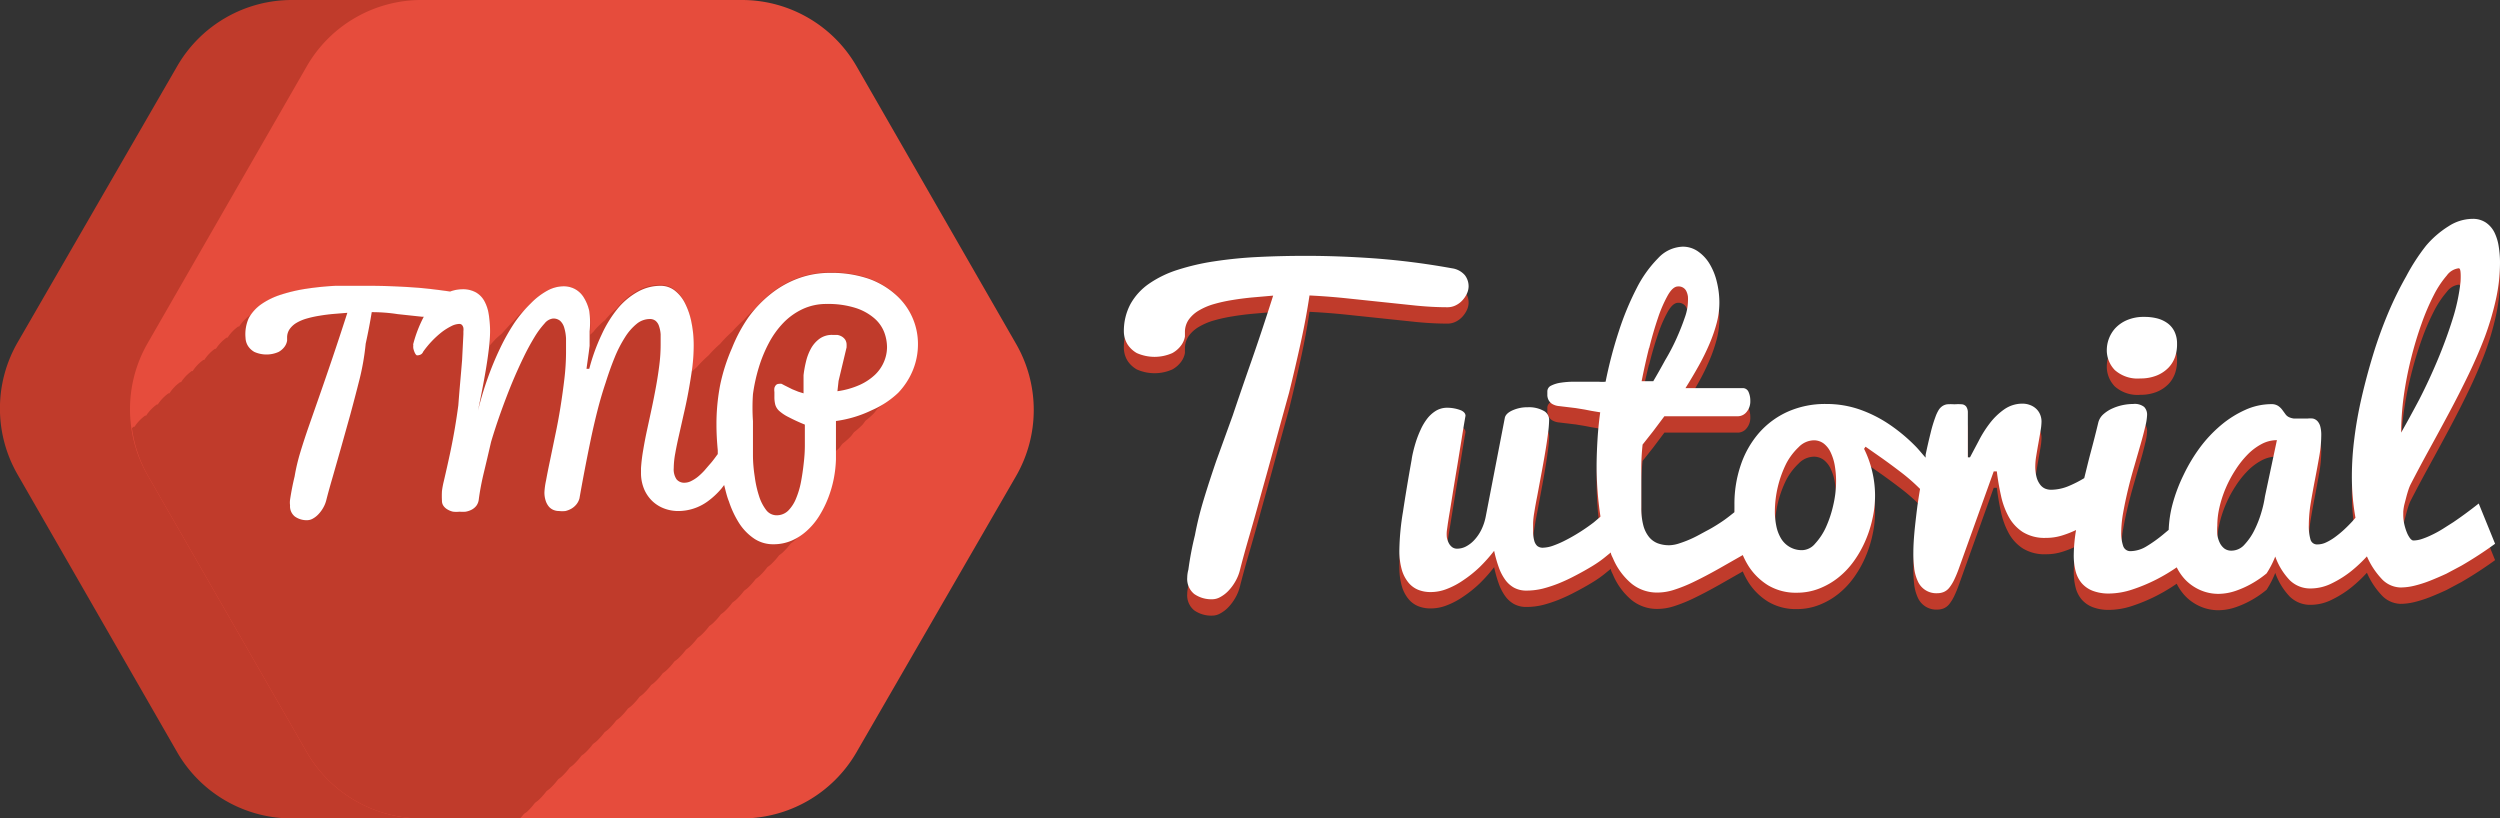 <svg xmlns="http://www.w3.org/2000/svg" viewBox="0 0 152.73 50">
    <rect x="0" y="0" width="152.73" height="50" fill="#333333" stroke="none"/>
    <title>logotype</title>
    <g id="Слой_2" data-name="Слой 2">
        <g id="Слой_1-2" data-name="Слой 1">
            <path d="M88.43,19.77a1.13,1.13,0,0,0,.49-.11,1.35,1.35,0,0,0,.41-.3,1.6,1.6,0,0,0,.28-.41,1.06,1.06,0,0,0,.11-.46,1.11,1.11,0,0,0-.23-.68,1.27,1.27,0,0,0-.79-.42,45.44,45.44,0,0,0-4.66-.6q-2.23-.16-4.27-.16-1.5,0-2.91.07a26.23,26.23,0,0,0-2.64.26,14.19,14.19,0,0,0-2.26.52,6.57,6.57,0,0,0-1.76.85,3.71,3.71,0,0,0-1.14,1.25,3.5,3.5,0,0,0-.4,1.72,1.52,1.52,0,0,0,.23.75,1.66,1.66,0,0,0,.56.52,2.67,2.67,0,0,0,2.17,0,1.65,1.65,0,0,0,.56-.5,1.26,1.26,0,0,0,.21-.51q0-.23,0-.26a1.32,1.32,0,0,1,.23-.77,2,2,0,0,1,.62-.56,3.92,3.92,0,0,1,.91-.39,9.58,9.58,0,0,1,1.13-.25q.6-.1,1.24-.16l1.26-.11q-.71,2.23-1.33,4t-1.14,3.32l-1,2.76q-.43,1.25-.77,2.37T73,33.7q-.25,1-.4,2.1a2,2,0,0,0-.07.49,1.18,1.18,0,0,0,.43,1,1.82,1.82,0,0,0,1.1.32,1,1,0,0,0,.48-.13,2,2,0,0,0,.5-.38,2.92,2.92,0,0,0,.43-.58,2.68,2.68,0,0,0,.29-.73q.22-.87.57-2.07t.74-2.63q.4-1.42.83-3T78.75,25q.39-1.58.72-3.09T80,19.05q1.2.06,2.32.18l2.19.23,2,.21Q87.53,19.77,88.43,19.77Z"
                  fill="#c03b2b"/>
            <path d="M130.76,24.12a2.62,2.62,0,0,0,1-.18,2.11,2.11,0,0,0,.71-.47,1.8,1.8,0,0,0,.41-.67A2.36,2.36,0,0,0,133,22a1.66,1.66,0,0,0-.16-.75,1.37,1.37,0,0,0-.43-.51,1.88,1.88,0,0,0-.63-.29,3.09,3.09,0,0,0-.77-.09,2.59,2.59,0,0,0-1.1.21,2.11,2.11,0,0,0-.7.5,2,2,0,0,0-.5,1.25,1.74,1.74,0,0,0,.49,1.29A2.09,2.09,0,0,0,130.76,24.12Z"
                  fill="#c03b2b"/>
            <path d="M146.9,31.77l.12-.46q.06-.22.12-.4a2.56,2.56,0,0,1,.12-.3q.54-1.05,1.15-2.16t1.22-2.25q.61-1.14,1.17-2.3t1-2.31a17.38,17.38,0,0,0,.68-2.3,10.4,10.4,0,0,0,.25-2.24,6.09,6.09,0,0,0-.08-1,2.93,2.93,0,0,0-.26-.85,1.58,1.58,0,0,0-.52-.6,1.42,1.42,0,0,0-.83-.23,2.72,2.72,0,0,0-1.45.45A5.89,5.89,0,0,0,148.22,16,12.24,12.24,0,0,0,147,17.88a21.26,21.26,0,0,0-1.11,2.26,26.6,26.6,0,0,0-.91,2.52q-.4,1.31-.7,2.61t-.45,2.53a18.45,18.45,0,0,0-.15,2.27,14.28,14.28,0,0,0,.22,2.56l-.19.22q-.25.27-.52.52a6.21,6.21,0,0,1-.55.45,3.21,3.21,0,0,1-.54.32,1.24,1.24,0,0,1-.52.12.41.41,0,0,1-.43-.31,2.94,2.94,0,0,1-.1-.86,8.52,8.52,0,0,1,.12-1.37q.12-.72.26-1.44t.26-1.41a7.46,7.46,0,0,0,.12-1.25,2,2,0,0,0-.06-.57.78.78,0,0,0-.18-.33.55.55,0,0,0-.27-.15,1.46,1.46,0,0,0-.33,0h-.53l-.3,0a1.08,1.08,0,0,1-.29-.08.55.55,0,0,1-.23-.19l-.19-.26a1.06,1.06,0,0,0-.25-.24.73.73,0,0,0-.42-.11,3.88,3.88,0,0,0-1.59.35,6.31,6.31,0,0,0-1.48.93,8.19,8.19,0,0,0-1.29,1.37,10.29,10.29,0,0,0-1,1.67,9.87,9.87,0,0,0-.68,1.81,7.08,7.08,0,0,0-.23,1.55l-.36.3a8.36,8.36,0,0,1-1,.71,1.93,1.93,0,0,1-.94.29.46.46,0,0,1-.48-.31,2.43,2.43,0,0,1-.12-.84,7.15,7.15,0,0,1,.12-1.21q.12-.67.29-1.38t.38-1.42l.38-1.32q.18-.62.29-1.1a3.46,3.46,0,0,0,.12-.74.67.67,0,0,0-.18-.49.93.93,0,0,0-.67-.18,3.21,3.21,0,0,0-.6.06,3.08,3.08,0,0,0-.64.2,2.1,2.1,0,0,0-.56.35,1,1,0,0,0-.33.52q-.21.88-.49,1.92c-.13.49-.25,1-.37,1.48a7.08,7.08,0,0,1-.94.48,2.83,2.83,0,0,1-1.09.23.93.93,0,0,1-.36-.07.76.76,0,0,1-.3-.24,1.31,1.31,0,0,1-.22-.45,2.55,2.55,0,0,1-.08-.7,4.05,4.05,0,0,1,.06-.62q.06-.37.13-.76t.13-.75a3.68,3.68,0,0,0,.06-.56,1.1,1.1,0,0,0-.09-.46,1,1,0,0,0-.25-.35,1.12,1.12,0,0,0-.37-.22,1.27,1.27,0,0,0-.43-.08,1.93,1.93,0,0,0-1.14.35,4,4,0,0,0-.88.85,6.84,6.84,0,0,0-.68,1.08l-.53,1h-.13q0-.6,0-1.21v-1q0-.36,0-.57a.63.63,0,0,0-.1-.32.38.38,0,0,0-.25-.14,3,3,0,0,0-.47,0,2.9,2.9,0,0,0-.45,0,.71.71,0,0,0-.3.12.81.81,0,0,0-.22.24,2.3,2.3,0,0,0-.19.41,8.44,8.44,0,0,0-.3,1q-.15.6-.3,1.31l0,.18c-.2-.22-.38-.45-.59-.67a10.42,10.42,0,0,0-1.58-1.33,7.92,7.92,0,0,0-1.82-.93,6.18,6.18,0,0,0-2.09-.35,5.6,5.6,0,0,0-2.34.47,5.12,5.12,0,0,0-1.76,1.3,5.81,5.81,0,0,0-1.11,1.95,7.32,7.32,0,0,0-.39,2.41c0,.16,0,.32,0,.48-.2.16-.4.32-.61.47s-.64.43-1,.62-.63.35-.93.49a6.8,6.8,0,0,1-.81.32,2.11,2.11,0,0,1-.62.12,2,2,0,0,1-.72-.12,1.28,1.28,0,0,1-.54-.4,1.9,1.9,0,0,1-.34-.71,4.15,4.15,0,0,1-.12-1.07q0-.25,0-.54t0-.61l0-.64,0-.63q0-.7.08-1.43l.64-.81.69-.92h4.5a.69.69,0,0,0,.52-.26,1,1,0,0,0,.23-.67,1.31,1.31,0,0,0-.11-.56.38.38,0,0,0-.34-.23l-.5,0-.66,0-.73,0-.7,0-.57,0-.35,0q.42-.67.8-1.35a13.73,13.73,0,0,0,.66-1.34,9.16,9.16,0,0,0,.45-1.3,4.88,4.88,0,0,0,.16-1.21,5.32,5.32,0,0,0-.16-1.31,3.82,3.82,0,0,0-.45-1.1,2.47,2.47,0,0,0-.71-.75,1.61,1.61,0,0,0-.92-.28,2.14,2.14,0,0,0-1.5.7,7.27,7.27,0,0,0-1.32,1.85,17.41,17.41,0,0,0-1.09,2.64,26.48,26.48,0,0,0-.8,3.06,2.34,2.34,0,0,1-.43,0l-.7,0h-.82a5.32,5.32,0,0,0-.79.06,1.89,1.89,0,0,0-.59.18.39.39,0,0,0-.23.36q0,.11,0,.25a.73.73,0,0,0,.08.28.63.63,0,0,0,.22.23,1,1,0,0,0,.43.13l1,.12.55.09.41.08.54.09q-.11.79-.16,1.58t-.06,1.5a20.86,20.86,0,0,0,.23,3.25v.05l-.4.34q-.39.3-.83.58t-.85.49a6,6,0,0,1-.79.35,2,2,0,0,1-.63.13.52.52,0,0,1-.36-.11.66.66,0,0,1-.18-.32,2.08,2.08,0,0,1-.07-.48q0-.28,0-.6a4.83,4.83,0,0,1,.07-.63q.07-.45.18-1l.24-1.29q.13-.69.24-1.34t.18-1.2a7.13,7.13,0,0,0,.07-.86.62.62,0,0,0-.35-.54,1.84,1.84,0,0,0-.95-.21,2.21,2.21,0,0,0-.94.19q-.42.19-.47.47l-1.16,6a3.25,3.25,0,0,1-.28.84,2.6,2.6,0,0,1-.43.62,1.85,1.85,0,0,1-.51.39,1.17,1.17,0,0,1-.53.13.5.5,0,0,1-.3-.09.72.72,0,0,1-.21-.25,1.29,1.29,0,0,1-.12-.35,1.94,1.94,0,0,1,0-.4l.05-.36q.05-.35.15-.93l.21-1.31q.12-.73.25-1.51l.25-1.54q.12-.76.23-1.38,0-.2-.27-.33a2.34,2.34,0,0,0-.89-.16,1.32,1.32,0,0,0-.67.2,2,2,0,0,0-.52.48,3.38,3.38,0,0,0-.39.66,6.52,6.52,0,0,0-.28.71q-.11.35-.18.65t-.09.47q-.32,1.79-.53,3.19a15.52,15.52,0,0,0-.22,2.3,4.29,4.29,0,0,0,.15,1.24,2.19,2.19,0,0,0,.42.8,1.5,1.5,0,0,0,.6.43,2,2,0,0,0,.73.13,2.66,2.66,0,0,0,1-.19,4.68,4.68,0,0,0,1-.53,7.38,7.38,0,0,0,1-.8,9.78,9.78,0,0,0,.89-1,7.77,7.77,0,0,0,.28,1,3,3,0,0,0,.39.76,1.67,1.67,0,0,0,.54.49,1.55,1.55,0,0,0,.76.18,4.15,4.15,0,0,0,1-.12,8,8,0,0,0,1-.33,10.85,10.85,0,0,0,1-.47q.52-.27,1-.56t.84-.59l.32-.26c0,.12.08.25.13.36a4.07,4.07,0,0,0,1.14,1.55,2.46,2.46,0,0,0,1.57.54,3.32,3.32,0,0,0,1-.16,9,9,0,0,0,1.22-.49q.69-.33,1.56-.82l1.44-.82a4.93,4.93,0,0,0,.35.67,3.76,3.76,0,0,0,1.2,1.18,3.3,3.3,0,0,0,1.76.45,3.69,3.69,0,0,0,1.35-.25,4.49,4.49,0,0,0,1.17-.67,5,5,0,0,0,.95-1,6.6,6.6,0,0,0,.7-1.23,7.17,7.17,0,0,0,.44-1.36,6.35,6.35,0,0,0,0-2.84,6.27,6.27,0,0,0-.51-1.44l.09-.13,1,.7q.59.42,1.19.88t1.14,1h0c-.07.42-.14.85-.19,1.26s-.12,1-.16,1.45-.06.86-.06,1.2a7.62,7.62,0,0,0,.05.91,2.63,2.63,0,0,0,.21.79,1.23,1.23,0,0,0,1.22.76,1,1,0,0,0,.39-.08.88.88,0,0,0,.33-.26,2.57,2.57,0,0,0,.3-.49,7.55,7.55,0,0,0,.31-.76l2.1-5.85h.19q.09.74.25,1.46a4.75,4.75,0,0,0,.47,1.3,2.6,2.6,0,0,0,.86.94,2.53,2.53,0,0,0,1.42.36,3.26,3.26,0,0,0,1-.15,6.19,6.19,0,0,0,.84-.33,9.9,9.9,0,0,0-.14,1.5,3.93,3.93,0,0,0,.11,1,1.83,1.83,0,0,0,.37.74,1.71,1.71,0,0,0,.67.47,2.72,2.72,0,0,0,1,.17,4.64,4.64,0,0,0,1.44-.25,10.33,10.33,0,0,0,1.48-.62,11.17,11.17,0,0,0,1.22-.73,3.1,3.1,0,0,0,.5.73,2.85,2.85,0,0,0,.94.66,2.76,2.76,0,0,0,1.1.23,3.32,3.32,0,0,0,1.05-.18,5.73,5.73,0,0,0,1-.45,6.15,6.15,0,0,0,.9-.62A5.69,5.69,0,0,0,139,35a4.06,4.06,0,0,0,.89,1.45,1.78,1.78,0,0,0,1.29.5,2.9,2.9,0,0,0,1.29-.32,6.34,6.34,0,0,0,1.21-.77,8.83,8.83,0,0,0,.92-.87,4.77,4.77,0,0,0,.87,1.34,1.63,1.63,0,0,0,1.18.56,3.63,3.63,0,0,0,.86-.11,7.4,7.4,0,0,0,.94-.3q.48-.19,1-.43l.92-.49a24.17,24.17,0,0,0,2.06-1.34l-1-2.46q-.81.64-1.55,1.14l-.66.42q-.34.21-.66.36a4.71,4.71,0,0,1-.61.25,1.67,1.67,0,0,1-.51.09q-.09,0-.2-.13a1.54,1.54,0,0,1-.2-.36,3.22,3.22,0,0,1-.16-.52,2.69,2.69,0,0,1-.06-.59v-.16Q146.84,32,146.9,31.77Zm-46.15-9.5q.25-1,.54-1.85a8,8,0,0,1,.6-1.38q.31-.54.62-.54a.52.52,0,0,1,.53.33,1.08,1.08,0,0,1,.08.3,2.62,2.62,0,0,1,0,.29,3.13,3.13,0,0,1-.2,1q-.2.59-.5,1.26T101.73,23q-.38.7-.73,1.29l-.36,0-.35,0Q100.49,23.27,100.74,22.27ZM112,31.85a7,7,0,0,1-.45,1.36,3.82,3.82,0,0,1-.66,1,1.07,1.07,0,0,1-.77.4,1.47,1.47,0,0,1-1.31-.71,2.38,2.38,0,0,1-.29-.76,4.37,4.37,0,0,1-.09-.93,6.69,6.69,0,0,1,.7-2.9,3.84,3.84,0,0,1,.76-1,1.32,1.32,0,0,1,.91-.41,1,1,0,0,1,.62.2,1.48,1.48,0,0,1,.42.54,3.08,3.08,0,0,1,.25.8,5.75,5.75,0,0,1,.08,1A6.4,6.4,0,0,1,112,31.85Zm26.37-.52a6.63,6.63,0,0,1-.21.94,6.46,6.46,0,0,1-.42,1.09,3.65,3.65,0,0,1-.61.9,1.06,1.06,0,0,1-.79.38.71.71,0,0,1-.45-.13,1,1,0,0,1-.28-.35,1.69,1.69,0,0,1-.15-.49,3.85,3.85,0,0,1,0-.57,4.93,4.93,0,0,1,.13-1.1,7,7,0,0,1,.38-1.17,7.31,7.31,0,0,1,.59-1.11,5.82,5.82,0,0,1,.74-.94,3.5,3.5,0,0,1,.86-.65,2,2,0,0,1,.94-.24Zm8.32-3.82a16.93,16.93,0,0,1,.16-2.31,21.84,21.84,0,0,1,.45-2.31q.28-1.12.64-2.12a13.92,13.92,0,0,1,.75-1.75,5.91,5.91,0,0,1,.79-1.19,1.06,1.06,0,0,1,.73-.44q.09,0,.11.24t0,.58a11.58,11.58,0,0,1-.49,2.3q-.39,1.24-.91,2.48t-1.12,2.41Q147.18,26.57,146.65,27.5Z"
                  fill="#c03b2b"/>
            <path d="M88.43,18.77a1.13,1.13,0,0,0,.49-.11,1.35,1.35,0,0,0,.41-.3,1.6,1.6,0,0,0,.28-.41,1.06,1.06,0,0,0,.11-.46,1.11,1.11,0,0,0-.23-.68,1.27,1.27,0,0,0-.79-.42,45.44,45.44,0,0,0-4.66-.6q-2.23-.16-4.27-.16-1.5,0-2.91.07a26.23,26.23,0,0,0-2.64.26,14.19,14.19,0,0,0-2.26.52,6.57,6.57,0,0,0-1.76.85,3.71,3.71,0,0,0-1.14,1.25,3.5,3.5,0,0,0-.4,1.72,1.52,1.52,0,0,0,.23.75,1.66,1.66,0,0,0,.56.52,2.67,2.67,0,0,0,2.17,0,1.65,1.65,0,0,0,.56-.5,1.26,1.26,0,0,0,.21-.51q0-.23,0-.26a1.32,1.32,0,0,1,.23-.77,2,2,0,0,1,.62-.56,3.92,3.92,0,0,1,.91-.39,9.58,9.58,0,0,1,1.13-.25q.6-.1,1.24-.16l1.26-.11q-.71,2.23-1.33,4t-1.14,3.32l-1,2.76q-.43,1.25-.77,2.37T73,32.7q-.25,1-.4,2.1a2,2,0,0,0-.07.49,1.18,1.18,0,0,0,.43,1,1.82,1.82,0,0,0,1.1.32,1,1,0,0,0,.48-.13,2,2,0,0,0,.5-.38,2.92,2.92,0,0,0,.43-.58,2.68,2.68,0,0,0,.29-.73q.22-.87.57-2.07t.74-2.63q.4-1.42.83-3T78.75,24q.39-1.58.72-3.09T80,18.05q1.2.06,2.32.18l2.19.23,2,.21Q87.53,18.77,88.43,18.77Z"
                  fill="#fff"/>
            <path d="M130.76,23.12a2.62,2.62,0,0,0,1-.18,2.11,2.11,0,0,0,.71-.47,1.8,1.8,0,0,0,.41-.67A2.36,2.36,0,0,0,133,21a1.66,1.66,0,0,0-.16-.75,1.37,1.37,0,0,0-.43-.51,1.88,1.88,0,0,0-.63-.29,3.09,3.09,0,0,0-.77-.09,2.59,2.59,0,0,0-1.1.21,2.11,2.11,0,0,0-.7.5,2,2,0,0,0-.5,1.25,1.74,1.74,0,0,0,.49,1.29A2.09,2.09,0,0,0,130.76,23.12Z"
                  fill="#fff"/>
            <path d="M146.9,30.77l.12-.46q.06-.22.12-.4a2.56,2.56,0,0,1,.12-.3q.54-1.05,1.15-2.16t1.22-2.25q.61-1.14,1.17-2.3t1-2.31a17.38,17.38,0,0,0,.68-2.3,10.4,10.4,0,0,0,.25-2.24,6.09,6.09,0,0,0-.08-1,2.93,2.93,0,0,0-.26-.85,1.58,1.58,0,0,0-.52-.6,1.42,1.42,0,0,0-.83-.23,2.72,2.72,0,0,0-1.45.45A5.89,5.89,0,0,0,148.22,15,12.24,12.24,0,0,0,147,16.88a21.26,21.26,0,0,0-1.11,2.26,26.6,26.6,0,0,0-.91,2.52q-.4,1.31-.7,2.61t-.45,2.53a18.45,18.45,0,0,0-.15,2.27,14.28,14.28,0,0,0,.22,2.56l-.19.22q-.25.27-.52.52a6.21,6.21,0,0,1-.55.45,3.21,3.21,0,0,1-.54.32,1.24,1.24,0,0,1-.52.12.41.41,0,0,1-.43-.31,2.94,2.94,0,0,1-.1-.86,8.52,8.52,0,0,1,.12-1.37q.12-.72.26-1.44t.26-1.41a7.46,7.46,0,0,0,.12-1.25,2,2,0,0,0-.06-.57.78.78,0,0,0-.18-.33.55.55,0,0,0-.27-.15,1.46,1.46,0,0,0-.33,0h-.53l-.3,0a1.08,1.08,0,0,1-.29-.08.55.55,0,0,1-.23-.19l-.19-.26a1.06,1.06,0,0,0-.25-.24.73.73,0,0,0-.42-.11,3.88,3.88,0,0,0-1.59.35,6.31,6.31,0,0,0-1.48.93,8.19,8.19,0,0,0-1.29,1.37,10.29,10.29,0,0,0-1,1.67,9.87,9.87,0,0,0-.68,1.81,7.08,7.08,0,0,0-.23,1.55l-.36.3a8.36,8.36,0,0,1-1,.71,1.93,1.93,0,0,1-.94.29.46.46,0,0,1-.48-.31,2.43,2.43,0,0,1-.12-.84,7.15,7.15,0,0,1,.12-1.21q.12-.67.29-1.38t.38-1.42l.38-1.32q.18-.62.29-1.1a3.46,3.46,0,0,0,.12-.74.67.67,0,0,0-.18-.49.93.93,0,0,0-.67-.18,3.21,3.21,0,0,0-.6.06,3.08,3.08,0,0,0-.64.2,2.1,2.1,0,0,0-.56.35,1,1,0,0,0-.33.52q-.21.88-.49,1.92c-.13.49-.25,1-.37,1.48a7.08,7.08,0,0,1-.94.48,2.83,2.83,0,0,1-1.09.23.93.93,0,0,1-.36-.07.76.76,0,0,1-.3-.24,1.31,1.31,0,0,1-.22-.45,2.55,2.55,0,0,1-.08-.7,4.05,4.05,0,0,1,.06-.62q.06-.37.13-.76t.13-.75a3.68,3.68,0,0,0,.06-.56,1.1,1.1,0,0,0-.09-.46,1,1,0,0,0-.25-.35,1.12,1.12,0,0,0-.37-.22,1.27,1.27,0,0,0-.43-.08,1.93,1.93,0,0,0-1.14.35,4,4,0,0,0-.88.85,6.84,6.84,0,0,0-.68,1.08l-.53,1h-.13q0-.6,0-1.21v-1q0-.36,0-.57a.63.63,0,0,0-.1-.32.38.38,0,0,0-.25-.14,3,3,0,0,0-.47,0,2.9,2.9,0,0,0-.45,0,.71.71,0,0,0-.3.12.81.81,0,0,0-.22.24,2.3,2.3,0,0,0-.19.41,8.44,8.44,0,0,0-.3,1q-.15.6-.3,1.31l0,.18c-.2-.22-.38-.45-.59-.67a10.42,10.42,0,0,0-1.58-1.33,7.92,7.92,0,0,0-1.82-.93,6.18,6.18,0,0,0-2.09-.35,5.6,5.6,0,0,0-2.34.47,5.12,5.12,0,0,0-1.76,1.3,5.81,5.81,0,0,0-1.11,1.95,7.32,7.32,0,0,0-.39,2.41c0,.16,0,.32,0,.48-.2.16-.4.32-.61.47s-.64.43-1,.62-.63.35-.93.49a6.8,6.8,0,0,1-.81.32,2.11,2.11,0,0,1-.62.12,2,2,0,0,1-.72-.12,1.28,1.28,0,0,1-.54-.4,1.9,1.9,0,0,1-.34-.71,4.15,4.15,0,0,1-.12-1.07q0-.25,0-.54t0-.61l0-.64,0-.63q0-.7.08-1.43l.64-.81.69-.92h4.5a.69.69,0,0,0,.52-.26,1,1,0,0,0,.23-.67,1.31,1.31,0,0,0-.11-.56.38.38,0,0,0-.34-.23l-.5,0-.66,0-.73,0-.7,0-.57,0-.35,0q.42-.67.8-1.35a13.73,13.73,0,0,0,.66-1.34,9.16,9.16,0,0,0,.45-1.3,4.88,4.88,0,0,0,.16-1.21,5.32,5.32,0,0,0-.16-1.31,3.82,3.82,0,0,0-.45-1.1,2.47,2.47,0,0,0-.71-.75,1.61,1.61,0,0,0-.92-.28,2.14,2.14,0,0,0-1.5.7,7.27,7.27,0,0,0-1.32,1.85,17.41,17.41,0,0,0-1.09,2.64,26.48,26.48,0,0,0-.8,3.06,2.34,2.34,0,0,1-.43,0l-.7,0h-.82a5.32,5.32,0,0,0-.79.06,1.89,1.89,0,0,0-.59.18.39.39,0,0,0-.23.36q0,.11,0,.25a.73.73,0,0,0,.08.28.63.63,0,0,0,.22.23,1,1,0,0,0,.43.13l1,.12.55.09.41.08.54.09q-.11.79-.16,1.58t-.06,1.5a20.86,20.86,0,0,0,.23,3.25v.05l-.4.34q-.39.3-.83.58t-.85.49a6,6,0,0,1-.79.35,2,2,0,0,1-.63.13.52.52,0,0,1-.36-.11.66.66,0,0,1-.18-.32,2.08,2.08,0,0,1-.07-.48q0-.28,0-.6a4.83,4.83,0,0,1,.07-.63q.07-.45.18-1l.24-1.29q.13-.69.24-1.34t.18-1.2a7.13,7.13,0,0,0,.07-.86.62.62,0,0,0-.35-.54,1.84,1.84,0,0,0-.95-.21,2.21,2.21,0,0,0-.94.19q-.42.19-.47.47l-1.16,6a3.25,3.25,0,0,1-.28.84,2.6,2.6,0,0,1-.43.62,1.85,1.85,0,0,1-.51.39,1.17,1.17,0,0,1-.53.13.5.5,0,0,1-.3-.09.72.72,0,0,1-.21-.25,1.29,1.29,0,0,1-.12-.35,1.94,1.94,0,0,1,0-.4l.05-.36q.05-.35.15-.93l.21-1.31q.12-.73.25-1.51l.25-1.54q.12-.76.23-1.38,0-.2-.27-.33a2.34,2.34,0,0,0-.89-.16,1.32,1.32,0,0,0-.67.2,2,2,0,0,0-.52.48,3.38,3.38,0,0,0-.39.66,6.52,6.52,0,0,0-.28.71q-.11.35-.18.65t-.09.47q-.32,1.79-.53,3.19a15.52,15.52,0,0,0-.22,2.3,4.29,4.29,0,0,0,.15,1.24,2.19,2.19,0,0,0,.42.8,1.5,1.5,0,0,0,.6.43,2,2,0,0,0,.73.13,2.66,2.66,0,0,0,1-.19,4.68,4.68,0,0,0,1-.53,7.38,7.38,0,0,0,1-.8,9.78,9.78,0,0,0,.89-1,7.77,7.77,0,0,0,.28,1,3,3,0,0,0,.39.76,1.67,1.67,0,0,0,.54.49,1.55,1.55,0,0,0,.76.18,4.15,4.15,0,0,0,1-.12,8,8,0,0,0,1-.33,10.85,10.85,0,0,0,1-.47q.52-.27,1-.56t.84-.59l.32-.26c0,.12.08.25.13.36a4.07,4.07,0,0,0,1.14,1.55,2.46,2.46,0,0,0,1.57.54,3.32,3.32,0,0,0,1-.16,9,9,0,0,0,1.22-.49q.69-.33,1.56-.82l1.44-.82a4.93,4.93,0,0,0,.35.67,3.76,3.76,0,0,0,1.2,1.18,3.3,3.3,0,0,0,1.76.45,3.69,3.69,0,0,0,1.35-.25,4.49,4.49,0,0,0,1.17-.67,5,5,0,0,0,.95-1,6.6,6.6,0,0,0,.7-1.23,7.17,7.17,0,0,0,.44-1.36,6.35,6.35,0,0,0,0-2.84,6.27,6.27,0,0,0-.51-1.44l.09-.13,1,.7q.59.42,1.19.88t1.14,1h0c-.07.42-.14.85-.19,1.26s-.12,1-.16,1.45-.06.86-.06,1.2a7.62,7.62,0,0,0,.05.91,2.63,2.63,0,0,0,.21.79,1.23,1.23,0,0,0,1.22.76,1,1,0,0,0,.39-.08.88.88,0,0,0,.33-.26,2.57,2.57,0,0,0,.3-.49,7.55,7.55,0,0,0,.31-.76l2.1-5.85h.19q.09.74.25,1.46a4.75,4.75,0,0,0,.47,1.3,2.6,2.6,0,0,0,.86.94,2.53,2.53,0,0,0,1.42.36,3.26,3.26,0,0,0,1-.15,6.19,6.19,0,0,0,.84-.33,9.9,9.9,0,0,0-.14,1.5,3.93,3.93,0,0,0,.11,1,1.83,1.83,0,0,0,.37.74,1.71,1.71,0,0,0,.67.47,2.72,2.72,0,0,0,1,.17,4.64,4.64,0,0,0,1.44-.25,10.33,10.33,0,0,0,1.48-.62,11.17,11.17,0,0,0,1.22-.73,3.1,3.1,0,0,0,.5.73,2.85,2.85,0,0,0,.94.66,2.76,2.76,0,0,0,1.1.23,3.32,3.32,0,0,0,1.05-.18,5.73,5.73,0,0,0,1-.45,6.15,6.15,0,0,0,.9-.62A5.69,5.69,0,0,0,139,34a4.06,4.06,0,0,0,.89,1.45,1.78,1.78,0,0,0,1.29.5,2.9,2.9,0,0,0,1.29-.32,6.34,6.34,0,0,0,1.21-.77,8.83,8.83,0,0,0,.92-.87,4.77,4.77,0,0,0,.87,1.34,1.63,1.63,0,0,0,1.18.56,3.63,3.63,0,0,0,.86-.11,7.4,7.4,0,0,0,.94-.3q.48-.19,1-.43l.92-.49a24.17,24.17,0,0,0,2.06-1.34l-1-2.46q-.81.64-1.55,1.14l-.66.42q-.34.21-.66.36a4.71,4.71,0,0,1-.61.25,1.67,1.67,0,0,1-.51.09q-.09,0-.2-.13a1.54,1.54,0,0,1-.2-.36,3.22,3.22,0,0,1-.16-.52,2.69,2.69,0,0,1-.06-.59v-.16Q146.84,31,146.9,30.77Zm-46.15-9.5q.25-1,.54-1.85a8,8,0,0,1,.6-1.38q.31-.54.62-.54a.52.52,0,0,1,.53.33,1.08,1.08,0,0,1,.08.3,2.62,2.62,0,0,1,0,.29,3.13,3.13,0,0,1-.2,1q-.2.59-.5,1.26T101.73,22q-.38.7-.73,1.29l-.36,0-.35,0Q100.49,22.27,100.74,21.27ZM112,30.85a7,7,0,0,1-.45,1.36,3.82,3.82,0,0,1-.66,1,1.07,1.07,0,0,1-.77.4,1.47,1.47,0,0,1-1.31-.71,2.38,2.38,0,0,1-.29-.76,4.37,4.37,0,0,1-.09-.93,6.69,6.69,0,0,1,.7-2.9,3.84,3.84,0,0,1,.76-1,1.32,1.32,0,0,1,.91-.41,1,1,0,0,1,.62.2,1.48,1.48,0,0,1,.42.54,3.08,3.08,0,0,1,.25.8,5.75,5.75,0,0,1,.08,1A6.4,6.4,0,0,1,112,30.85Zm26.37-.52a6.63,6.63,0,0,1-.21.94,6.46,6.46,0,0,1-.42,1.09,3.65,3.65,0,0,1-.61.9,1.06,1.06,0,0,1-.79.38.71.71,0,0,1-.45-.13,1,1,0,0,1-.28-.35,1.69,1.69,0,0,1-.15-.49,3.85,3.85,0,0,1,0-.57,4.93,4.93,0,0,1,.13-1.1,7,7,0,0,1,.38-1.17,7.31,7.31,0,0,1,.59-1.11,5.82,5.82,0,0,1,.74-.94,3.5,3.5,0,0,1,.86-.65,2,2,0,0,1,.94-.24Zm8.32-3.82a16.93,16.93,0,0,1,.16-2.31,21.84,21.84,0,0,1,.45-2.31q.28-1.12.64-2.12a13.92,13.92,0,0,1,.75-1.75,5.91,5.91,0,0,1,.79-1.19,1.06,1.06,0,0,1,.73-.44q.09,0,.11.24t0,.58a11.58,11.58,0,0,1-.49,2.3q-.39,1.24-.91,2.48t-1.12,2.41Q147.18,25.57,146.65,26.5Z"
                  fill="#fff"/>
            <path d="M44.38,4,54.15,21a8.09,8.09,0,0,1,0,8.09L44.38,46a8.09,8.09,0,0,1-7,4H17.85a8.09,8.09,0,0,1-7-4L1.08,29a8.09,8.09,0,0,1,0-8.09L10.85,4a8.09,8.09,0,0,1,7-4H37.38A8.09,8.09,0,0,1,44.38,4Z"
                  fill="#c03b2b"/>
            <path d="M52.3,4,62.07,21a8.09,8.09,0,0,1,0,8.09L52.3,46a8.09,8.09,0,0,1-7,4H25.77a8.09,8.09,0,0,1-7-4L9,29A8.09,8.09,0,0,1,9,21L18.77,4a8.09,8.09,0,0,1,7-4H45.3A8.09,8.09,0,0,1,52.3,4Z"
                  fill="#e64c3c"/>
            <path d="M52.3,4,62.07,21a8.09,8.09,0,0,1,0,8.09L52.3,46a8.09,8.09,0,0,1-7,4H25.77a8.09,8.09,0,0,1-7-4L9,29A8.09,8.09,0,0,1,9,21L18.77,4a8.09,8.09,0,0,1,7-4H45.3A8.09,8.09,0,0,1,52.3,4Z"
                  fill="none"/>
            <path d="M52.3,4,62.07,21a8.09,8.09,0,0,1,0,8.09L52.3,46a8.09,8.09,0,0,1-7,4H25.77a8.09,8.09,0,0,1-7-4L9,29A8.09,8.09,0,0,1,9,21L18.77,4a8.09,8.09,0,0,1,7-4H45.3A8.09,8.09,0,0,1,52.3,4Z"
                  fill="none"/>
            <path d="M54.74,18a5,5,0,0,0-1.68-1,7,7,0,0,0-2.35-.36,5.57,5.57,0,0,0-1.93.33,6.05,6.05,0,0,0-1.68.94,7.09,7.09,0,0,0-.95.93,7.13,7.13,0,0,0-.71.71,7.13,7.13,0,0,0-.71.71A7.13,7.13,0,0,0,44,21a7.13,7.13,0,0,0-.71.71,7.15,7.15,0,0,0-.71.71l-.31.28c0-.09,0-.19,0-.28a11.14,11.14,0,0,0,.09-1.41,6.88,6.88,0,0,0-.14-1.39,4.41,4.41,0,0,0-.39-1.15,2.27,2.27,0,0,0-.63-.78,1.4,1.4,0,0,0-.87-.29,2.84,2.84,0,0,0-1.36.35,4.32,4.32,0,0,0-1.22,1l-.07.09a4.79,4.79,0,0,0-.64.62l-.07.09a4.79,4.79,0,0,0-.64.62l-.07.09-.2.19v-.1c0-.09,0-.16,0-.2A5.22,5.22,0,0,0,36,19a2.66,2.66,0,0,0-.35-.85,1.43,1.43,0,0,0-.54-.5,1.47,1.47,0,0,0-.68-.16,2.09,2.09,0,0,0-1,.27,4.28,4.28,0,0,0-1,.77c-.11.12-.23.25-.34.38a5,5,0,0,0-.38.33c-.11.12-.23.25-.34.38A5,5,0,0,0,31,20c-.11.12-.23.25-.34.38a5,5,0,0,0-.38.33c-.11.12-.23.25-.34.38l0,0c0-.3,0-.58,0-.81a6.87,6.87,0,0,0-.08-1.06,2.44,2.44,0,0,0-.27-.82,1.37,1.37,0,0,0-.52-.53,1.64,1.64,0,0,0-.82-.19,2.23,2.23,0,0,0-.75.14c-.71-.1-1.41-.19-2.08-.24q-1.52-.11-2.91-.11-1,0-2,0a18,18,0,0,0-1.8.18,9.68,9.68,0,0,0-1.54.36,4.48,4.48,0,0,0-1.2.58,2.55,2.55,0,0,0-.65.68l-.06,0a2.55,2.55,0,0,0-.65.68l-.06,0a2.55,2.55,0,0,0-.65.68l-.06,0a2.55,2.55,0,0,0-.65.68l-.06,0a2.55,2.55,0,0,0-.65.68l-.06,0a2.55,2.55,0,0,0-.65.68l-.06,0a2.55,2.55,0,0,0-.65.68l-.06,0a2.55,2.55,0,0,0-.65.68l-.06,0a2.55,2.55,0,0,0-.65.68l-.06,0a2.55,2.55,0,0,0-.65.68l-.06,0a2.55,2.55,0,0,0-.65.68l-.06,0-.1.09A8.05,8.05,0,0,0,9,29L18.77,46a8.09,8.09,0,0,0,7,4h6c.07-.08.14-.15.2-.23s.17-.12.25-.2a4.1,4.1,0,0,0,.46-.52c.08-.06.17-.12.25-.2a4.1,4.1,0,0,0,.46-.52c.08-.06.17-.12.25-.2a4.1,4.1,0,0,0,.46-.52c.08-.06.17-.12.25-.2a4.1,4.1,0,0,0,.46-.52c.08-.06.17-.12.25-.2a4.1,4.1,0,0,0,.46-.52c.08-.06.17-.12.25-.2a4.1,4.1,0,0,0,.46-.52c.08-.06.17-.12.25-.2a4.1,4.1,0,0,0,.46-.52c.08-.06.17-.12.25-.2a4.1,4.1,0,0,0,.46-.52c.08-.06.17-.12.25-.2a4.1,4.1,0,0,0,.46-.52c.08-.06.17-.12.25-.2a4.1,4.1,0,0,0,.46-.52c.08-.06.17-.12.25-.2a4.1,4.1,0,0,0,.46-.52c.08-.06.17-.12.25-.2a4.1,4.1,0,0,0,.46-.52c.08-.06.17-.12.25-.2a4.1,4.1,0,0,0,.46-.52c.08-.06.17-.12.25-.2a4.1,4.1,0,0,0,.46-.52c.08-.06.17-.12.25-.2a4.1,4.1,0,0,0,.46-.52c.08-.06.17-.12.25-.2a4.1,4.1,0,0,0,.46-.52c.08-.06.17-.12.25-.2a4.1,4.1,0,0,0,.46-.52c.08-.06.17-.12.25-.2a4.1,4.1,0,0,0,.46-.52c.08-.06.17-.12.25-.2a4.1,4.1,0,0,0,.46-.52c.08-.06.17-.12.25-.2a4.1,4.1,0,0,0,.46-.52c.08-.06.17-.12.25-.2a4.1,4.1,0,0,0,.46-.52c.08-.06.17-.12.25-.2a4.1,4.1,0,0,0,.46-.52c.08-.06.17-.12.25-.2a4.1,4.1,0,0,0,.46-.52c.08-.06.17-.12.25-.2a4.1,4.1,0,0,0,.46-.52c.08-.06.17-.12.25-.2a4.21,4.21,0,0,0,.74-.9,6.56,6.56,0,0,0,.54-1.09,7,7,0,0,0,.34-1.18,7.28,7.28,0,0,0,.13-1.16s0-.09,0-.18v-.18c.07-.07.16-.13.23-.2s.15-.2.23-.29a4.94,4.94,0,0,0,.48-.42c.09-.09.15-.2.23-.29a4.94,4.94,0,0,0,.48-.42c.09-.09.15-.2.23-.29a4.94,4.94,0,0,0,.48-.42c.09-.09.15-.2.23-.29a4.94,4.94,0,0,0,.48-.42c.09-.09.15-.2.23-.29a4.94,4.94,0,0,0,.48-.42,4.42,4.42,0,0,0,.91-1.41,4.17,4.17,0,0,0,.3-1.55,4,4,0,0,0-.34-1.62A4,4,0,0,0,54.74,18Z"
                  fill="#c03b2b"/>
            <path d="M55.75,19.42a4,4,0,0,0-1-1.39,5,5,0,0,0-1.68-1,7,7,0,0,0-2.35-.36,5.57,5.57,0,0,0-1.93.33,6.05,6.05,0,0,0-1.68.94,7.29,7.29,0,0,0-1.39,1.45,9.32,9.32,0,0,0-1,1.87A11.34,11.34,0,0,0,44,23.5a12.58,12.58,0,0,0-.23,2.44q0,.73.08,1.57c0,.08,0,.15,0,.23-.15.2-.29.4-.44.57s-.25.29-.38.44a4,4,0,0,1-.4.38,2.18,2.18,0,0,1-.41.26.88.88,0,0,1-.39.1.6.6,0,0,1-.5-.21,1.08,1.08,0,0,1-.17-.68,5.15,5.15,0,0,1,.09-.89q.09-.51.23-1.12l.29-1.29q.16-.68.29-1.39t.23-1.43a11.14,11.14,0,0,0,.09-1.41,6.88,6.88,0,0,0-.14-1.39,4.41,4.41,0,0,0-.39-1.15,2.27,2.27,0,0,0-.63-.78,1.4,1.4,0,0,0-.87-.29,2.84,2.84,0,0,0-1.36.35,4.32,4.32,0,0,0-1.22,1,7.33,7.33,0,0,0-1,1.6A11.8,11.8,0,0,0,36,22.53h-.17l.14-1,.05-.4q0-.2,0-.38c0-.12,0-.22,0-.31s0-.16,0-.2A5.22,5.22,0,0,0,36,19a2.66,2.66,0,0,0-.35-.85,1.43,1.43,0,0,0-.54-.5,1.47,1.47,0,0,0-.68-.16,2.09,2.09,0,0,0-1,.27,4.28,4.28,0,0,0-1,.77,8,8,0,0,0-1,1.19,12.64,12.64,0,0,0-.87,1.54,18.22,18.22,0,0,0-.76,1.83,20.3,20.3,0,0,0-.6,2q.12-.58.25-1.24t.24-1.32q.11-.66.18-1.26a8.94,8.94,0,0,0,.07-1,6.87,6.87,0,0,0-.08-1.06,2.44,2.44,0,0,0-.27-.82,1.37,1.37,0,0,0-.52-.53,1.64,1.64,0,0,0-.82-.19,2.23,2.23,0,0,0-.75.14c-.71-.1-1.41-.19-2.08-.24q-1.52-.11-2.91-.11-1,0-2,0a18,18,0,0,0-1.8.18,9.68,9.68,0,0,0-1.54.36,4.48,4.48,0,0,0-1.2.58,2.53,2.53,0,0,0-.77.85A2.39,2.39,0,0,0,15,20.64a1,1,0,0,0,.16.51,1.12,1.12,0,0,0,.38.35,1.82,1.82,0,0,0,1.48,0,1.12,1.12,0,0,0,.38-.34.86.86,0,0,0,.14-.35c0-.11,0-.17,0-.18a.9.9,0,0,1,.16-.53,1.35,1.35,0,0,1,.42-.38,2.69,2.69,0,0,1,.62-.26,6.63,6.63,0,0,1,.77-.17q.41-.07.85-.11l.86-.07q-.49,1.52-.91,2.76t-.78,2.27L18.88,26q-.3.86-.53,1.62T18,29.1q-.17.7-.28,1.43a1.33,1.33,0,0,0,0,.34.8.8,0,0,0,.3.69,1.24,1.24,0,0,0,.75.22.72.72,0,0,0,.33-.09,1.36,1.36,0,0,0,.34-.26,2,2,0,0,0,.3-.4,1.83,1.83,0,0,0,.2-.5q.15-.59.39-1.41l.51-1.79.56-2q.29-1.07.56-2.14T22.34,21q.22-1,.37-1.93.81,0,1.58.12l1.49.16h.11A7.78,7.78,0,0,0,25.25,21a.11.11,0,0,0,0,.08.9.9,0,0,0,0,.2,1.48,1.48,0,0,0,.06.2.87.87,0,0,0,.08.16s.06.07.08.07a.51.51,0,0,0,.23-.05.31.31,0,0,0,.15-.17A5.79,5.79,0,0,1,27,20.28a3.64,3.64,0,0,1,.58-.36,1.13,1.13,0,0,1,.47-.13.22.22,0,0,1,.18.07.42.42,0,0,1,.08.17.9.9,0,0,1,0,.21v.18L28.23,22q-.06.73-.12,1.41T28,24.76q-.09.68-.21,1.39t-.29,1.52q-.17.8-.39,1.74A5.12,5.12,0,0,0,27,30a5.33,5.33,0,0,0,0,.6.53.53,0,0,0,.09.3.74.74,0,0,0,.24.22,1.13,1.13,0,0,0,.35.14,1.84,1.84,0,0,0,.4,0,2,2,0,0,0,.37,0,1.28,1.28,0,0,0,.36-.12.89.89,0,0,0,.29-.24.79.79,0,0,0,.15-.39q.1-.77.31-1.64T30,27q.27-.91.6-1.83t.67-1.75q.35-.84.7-1.56a14.3,14.3,0,0,1,.68-1.26,5.28,5.28,0,0,1,.62-.84.78.78,0,0,1,.51-.3.64.64,0,0,1,.44.14.91.91,0,0,1,.25.42,2.73,2.73,0,0,1,.11.66q0,.39,0,.89a14.19,14.19,0,0,1-.1,1.57q-.1.85-.24,1.73t-.32,1.72l-.32,1.55q-.15.71-.24,1.21a4.51,4.51,0,0,0-.1.72,1.6,1.6,0,0,0,.08.53,1.06,1.06,0,0,0,.2.36.74.74,0,0,0,.29.2.9.9,0,0,0,.33.06,1.71,1.71,0,0,0,.38,0,1.37,1.37,0,0,0,.36-.14,1.1,1.1,0,0,0,.3-.25,1,1,0,0,0,.2-.38q.14-.8.31-1.69t.36-1.81q.19-.92.42-1.83T37,23.38q.26-.83.55-1.54a7.54,7.54,0,0,1,.63-1.23,3.31,3.31,0,0,1,.71-.82,1.27,1.27,0,0,1,.8-.3.55.55,0,0,1,.36.11.7.7,0,0,1,.21.32,2,2,0,0,1,.1.5q0,.29,0,.65a10,10,0,0,1-.08,1.23q-.08.64-.2,1.3t-.26,1.32q-.14.66-.28,1.3t-.24,1.24a10.4,10.4,0,0,0-.14,1.14s0,.1,0,.14,0,.09,0,.14a2.55,2.55,0,0,0,.19,1,2.2,2.2,0,0,0,.51.74,2.14,2.14,0,0,0,.73.45,2.42,2.42,0,0,0,.84.15,3.07,3.07,0,0,0,1.79-.58,4.81,4.81,0,0,0,.86-.8l.16-.21c.09.35.17.71.29,1A5.92,5.92,0,0,0,45.18,32a3.25,3.25,0,0,0,.9.91,2.08,2.08,0,0,0,1.17.34,2.79,2.79,0,0,0,1.13-.23,3.36,3.36,0,0,0,.94-.62,4.21,4.21,0,0,0,.74-.9,6.56,6.56,0,0,0,.54-1.09,7,7,0,0,0,.34-1.18,7.28,7.28,0,0,0,.13-1.16s0-.09,0-.18v-.3c0-.11,0-.24,0-.38l0-.42q0-.49,0-1.07a7.25,7.25,0,0,0,2.19-.66A5.55,5.55,0,0,0,54.87,24a4.42,4.42,0,0,0,.91-1.41,4.17,4.17,0,0,0,.3-1.55A4,4,0,0,0,55.75,19.42ZM54,22.11a2.36,2.36,0,0,1-.55.79,3.39,3.39,0,0,1-.94.62,5,5,0,0,1-1.35.38l.07-.63.49-2.05a.25.25,0,0,1,0-.05.5.5,0,0,0,0-.08.59.59,0,0,0-.08-.33.66.66,0,0,0-.21-.2.82.82,0,0,0-.28-.1l-.3,0a1.29,1.29,0,0,0-.79.24,1.84,1.84,0,0,0-.52.6,3.13,3.13,0,0,0-.3.79,6.78,6.78,0,0,0-.15.83q0,.4,0,.7t0,.41l-.32-.1-.37-.15-.48-.24-.17-.09a.35.35,0,0,0-.15,0,.26.26,0,0,0-.19.07.44.44,0,0,0-.1.18.92.92,0,0,0,0,.25c0,.09,0,.19,0,.28a1.91,1.91,0,0,0,.05.48.82.82,0,0,0,.24.39,2.55,2.55,0,0,0,.57.38,11.21,11.21,0,0,0,1,.46v.38q0,.37,0,.89t-.07,1.1q-.06.57-.17,1.15a5.14,5.14,0,0,1-.3,1,2.25,2.25,0,0,1-.48.74,1,1,0,0,1-.7.28.8.8,0,0,1-.65-.33,2.78,2.78,0,0,1-.43-.85,6.6,6.6,0,0,1-.26-1.17Q46,28.43,46,27.8t0-1.19q0-.56,0-.88A12.08,12.08,0,0,1,46,24.08a10.41,10.41,0,0,1,.36-1.64,8.36,8.36,0,0,1,.62-1.5,5.43,5.43,0,0,1,.89-1.23,4,4,0,0,1,1.17-.83,3.4,3.4,0,0,1,1.46-.31,5.51,5.51,0,0,1,1.79.25,3.28,3.28,0,0,1,1.13.63,2.15,2.15,0,0,1,.6.85,2.65,2.65,0,0,1,.17.91A2.29,2.29,0,0,1,54,22.11Z"
                  fill="#fff"/>
        </g>
    </g>
</svg>